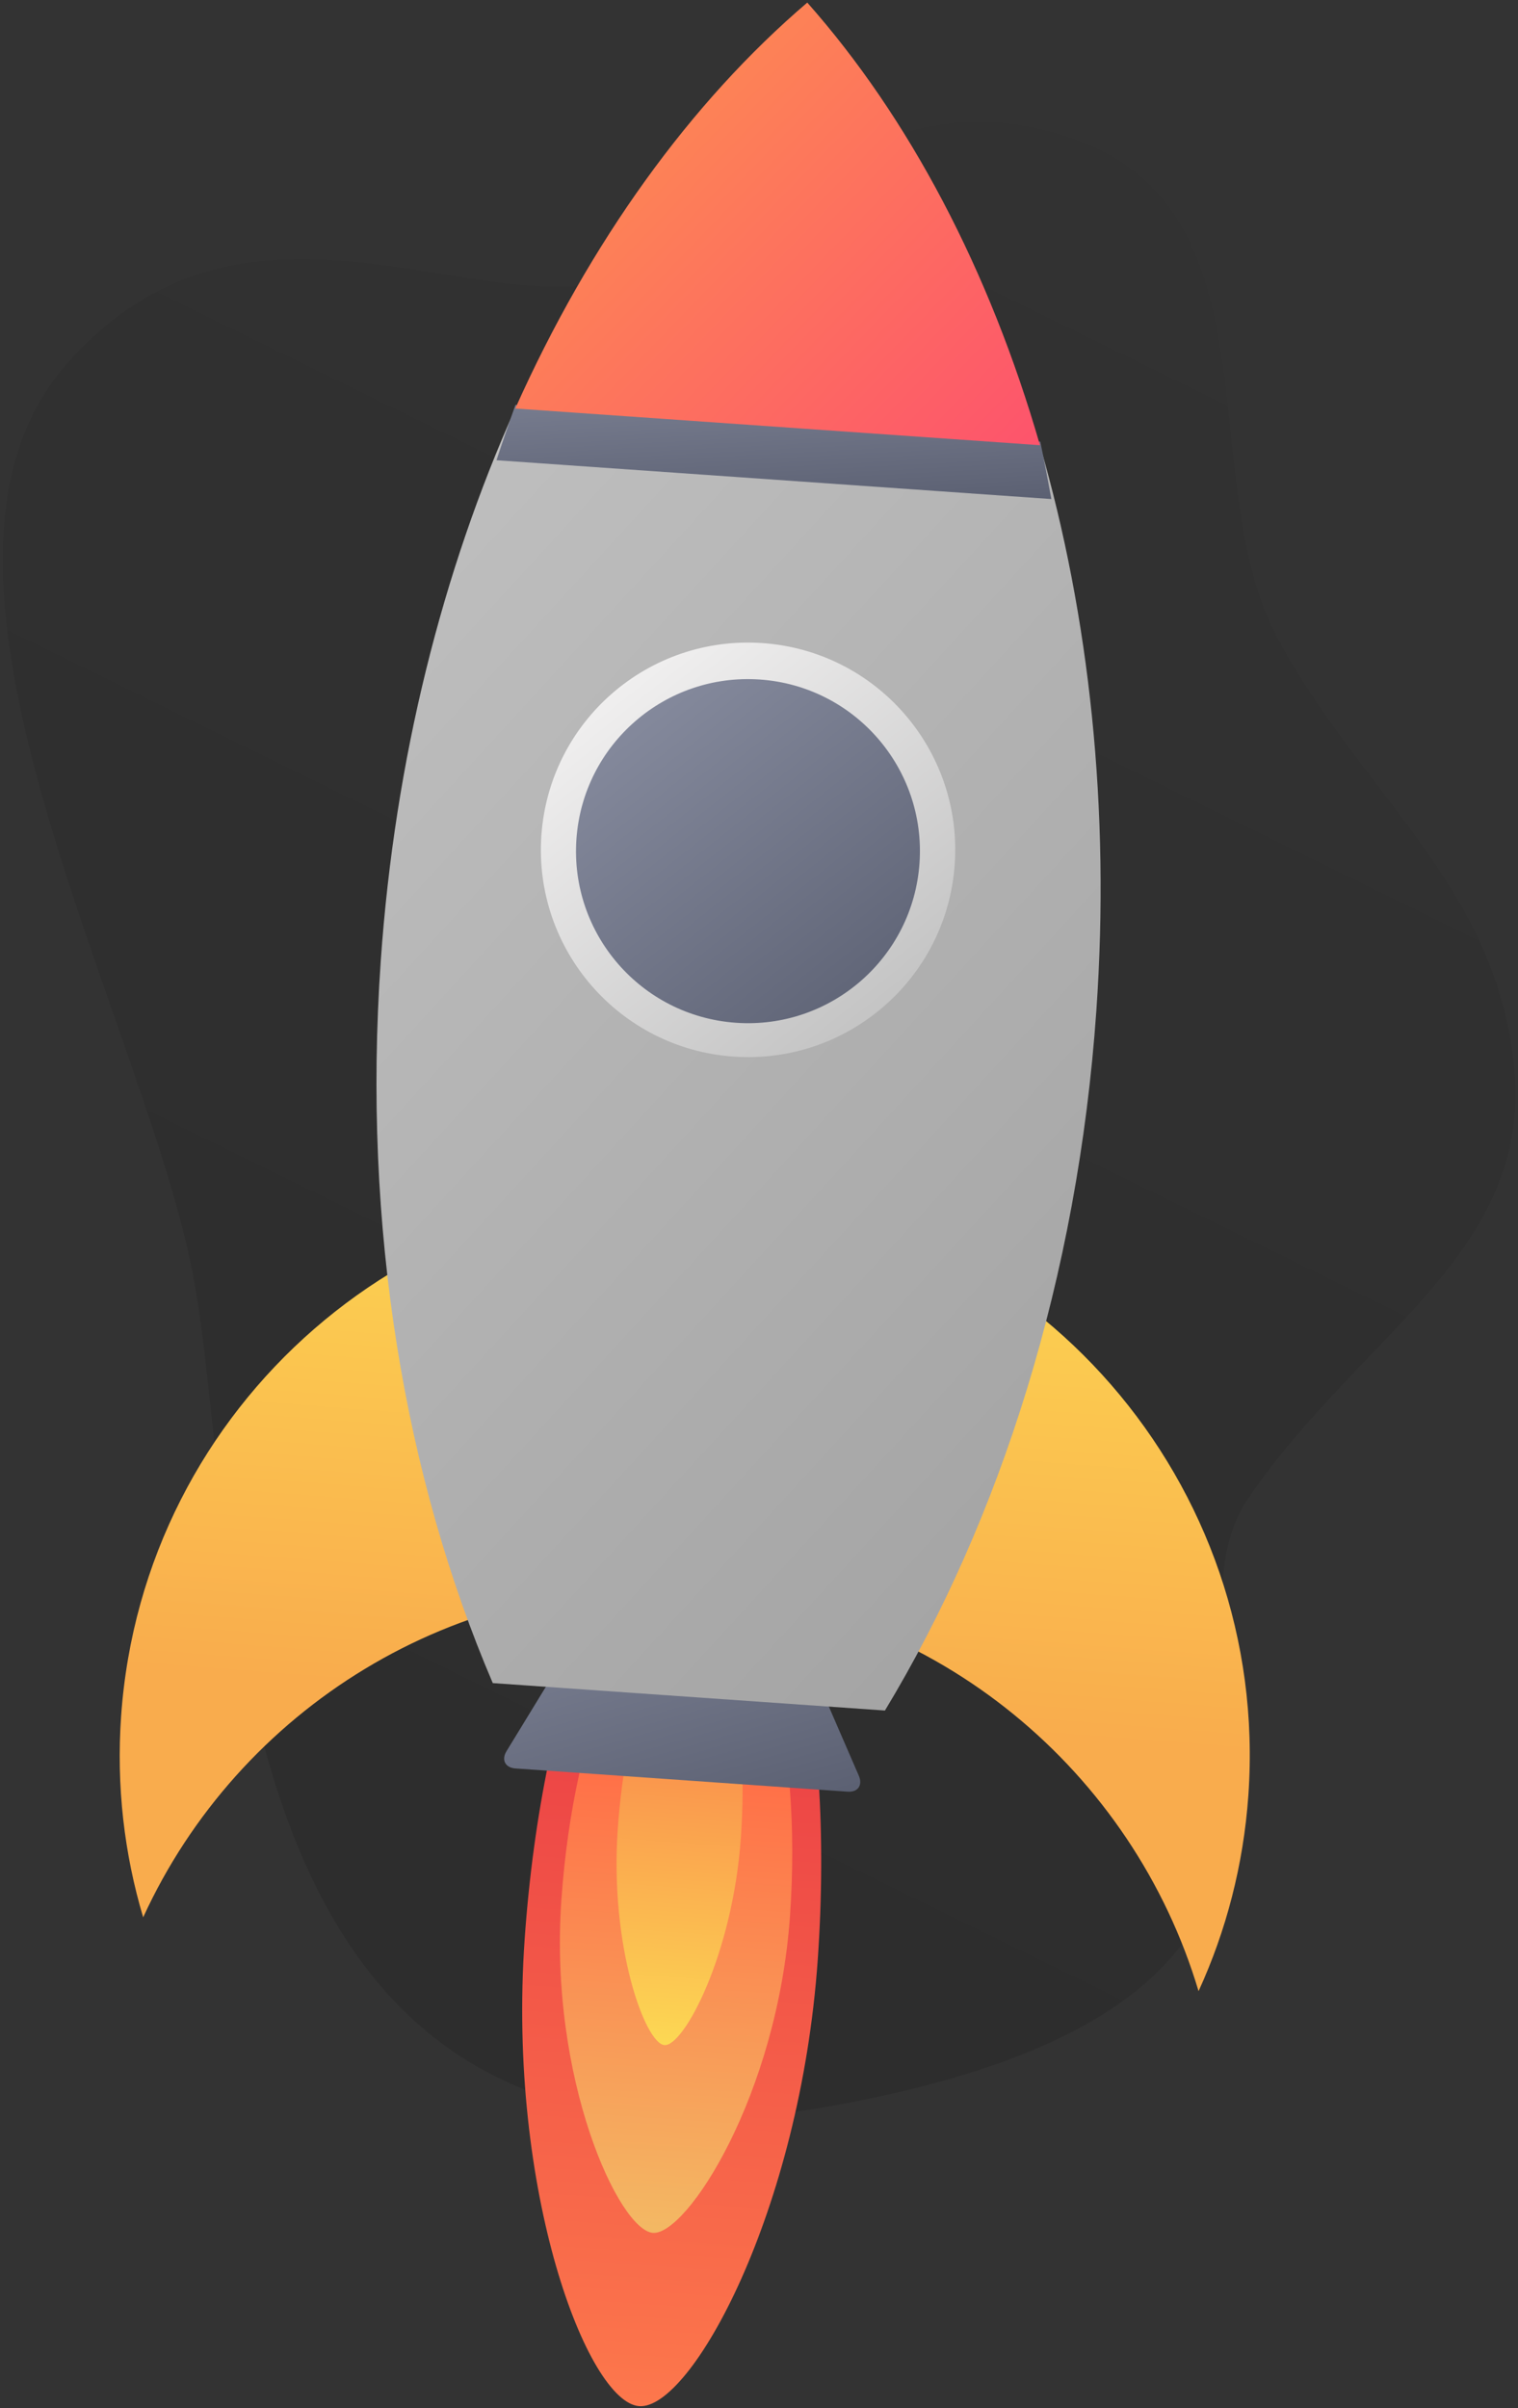 <?xml version="1.0" encoding="UTF-8"?>
<svg width="403px" height="639px" viewBox="0 0 403 639" version="1.1" xmlns="http://www.w3.org/2000/svg"
>
    <rect x="0" y="0" width="403" height="639" fill="#333333" stroke="none"/>
    <!-- Generator: Sketch 43.2 (39069) - http://www.bohemiancoding.com/sketch -->
    <title>White Rocket</title>
    <desc>Created with Sketch.</desc>
    <defs>
        <linearGradient x1="3.192%" y1="25.785%" x2="115.023%" y2="78.49%" id="linearGradient-1">
            <stop stop-color="#000000" stop-opacity="0.02" offset="0%"/>
            <stop stop-color="#000000" stop-opacity="0.15" offset="100%"/>
        </linearGradient>
        <linearGradient x1="50%" y1="101.804%" x2="50%" y2="30.44%" id="linearGradient-2">
            <stop stop-color="#FD794C" offset="0%"/>
            <stop stop-color="#ED4646" offset="100%"/>
        </linearGradient>
        <linearGradient x1="50%" y1="101.274%" x2="50%" y2="30.657%" id="linearGradient-3">
            <stop stop-color="#F3BA64" offset="0%"/>
            <stop stop-color="#FF7148" offset="100%"/>
        </linearGradient>
        <linearGradient x1="50%" y1="100%" x2="50%" y2="36.254%" id="linearGradient-4">
            <stop stop-color="#FCD853" offset="0%"/>
            <stop stop-color="#FA964D" offset="100%"/>
        </linearGradient>
        <linearGradient x1="-86.18%" y1="-52.886%" x2="100%" y2="100%" id="linearGradient-5">
            <stop stop-color="#8B90A3" offset="0%"/>
            <stop stop-color="#5B6072" offset="100%"/>
        </linearGradient>
        <linearGradient x1="22.165%" y1="-4.084%" x2="22.165%" y2="68.07%" id="linearGradient-6">
            <stop stop-color="#FCD751" offset="0%"/>
            <stop stop-color="#F9AC4D" offset="100%"/>
        </linearGradient>
        <linearGradient x1="9.753%" y1="3.125%" x2="77.149%" y2="98.372%" id="linearGradient-7">
            <stop stop-color="#BEBEBE" offset="0%"/>
            <stop stop-color="#A5A5A5" offset="100%"/>
        </linearGradient>
        <linearGradient x1="0%" y1="32.476%" x2="98.989%" y2="99.348%" id="linearGradient-8">
            <stop stop-color="#FD8D51" offset="0%"/>
            <stop stop-color="#FD546C" offset="100%"/>
        </linearGradient>
        <linearGradient x1="11.896%" y1="12.972%" x2="82.369%" y2="89.457%" id="linearGradient-9">
            <stop stop-color="#F1F0F0" offset="0%"/>
            <stop stop-color="#C4C4C4" offset="100%"/>
        </linearGradient>
        <linearGradient x1="0%" y1="0%" x2="94.047%" y2="102.84%" id="linearGradient-10">
            <stop stop-color="#8B90A3" offset="0%"/>
            <stop stop-color="#5B6072" offset="100%"/>
        </linearGradient>
    </defs>
    <g id="Page-1" stroke="none" stroke-width="1" fill="none" fill-rule="evenodd">
        <g id="Artboard" transform="translate(-2933, -178)">
            <g id="White-Rocket"
               transform="translate(3141.5, 497.5) rotate(-1) translate(-3141.5, -497.5) translate(2929, 165)">
                <path d="M-15.088,335.886 C-6.756,375.635 -55.042,432.78 -4.876,484.51 C45.289,536.241 167.504,479.465 237.383,471.83 C307.262,464.195 487.322,493.611 473.094,324.711 C458.866,155.811 362.167,231.131 321.533,197.54 C280.898,163.949 263.475,117.505 214.843,117.505 C166.21,117.505 138.38,151.665 95.124,170.179 C51.868,188.693 -16.728,159.937 -41.008,211.454 C-65.289,262.97 -23.421,296.136 -15.088,335.886 Z"
                      id="Path-2" fill="url(#linearGradient-1)"
                      transform="translate(212.7, 311.77) rotate(86) translate(-212.7, -311.77) "/>
                <g id="Group-10"
                   transform="translate(196, 332.5) rotate(5) translate(-196, -332.5) translate(46, 12)">
                    <g id="Group-11" transform="translate(111, 397)">
                        <path d="M39,243 C52.739,243 78,188.603 78,121.5 C78,54.397 60.539,0 39,0 C17.461,0 0,54.397 0,121.5 C0,188.603 25.261,243 39,243 Z"
                              id="Oval-8" fill="url(#linearGradient-2)"/>
                        <path d="M39.42,196.868 C48.421,196.868 69.84,158.17 69.84,110.434 C69.84,62.698 56.221,24 39.42,24 C22.619,24 9,62.698 9,110.434 C9,158.17 30.419,196.868 39.42,196.868 Z"
                              id="Oval-8" fill="url(#linearGradient-3)"/>
                        <path d="M39,146.954 C44.146,146.954 55.38,121.753 55.38,90.665 C55.38,59.577 48.046,34.375 39,34.375 C29.954,34.375 22.62,59.577 22.62,90.665 C22.62,121.753 33.854,146.954 39,146.954 Z"
                              id="Oval-8" fill="url(#linearGradient-4)"/>
                    </g>
                    <path d="M113.023,449.219 C114.296,446.769 117.569,444.783 120.326,444.783 L178.873,444.783 C181.634,444.783 184.908,446.778 186.176,449.219 L196.469,469.042 C197.742,471.492 196.534,473.478 193.778,473.478 L105.421,473.478 C102.663,473.478 101.462,471.483 102.73,469.042 L113.023,449.219 Z"
                          id="Rectangle-17" fill="url(#linearGradient-5)"/>
                    <path d="M9.566,519.783 C3.383,503.352 0,485.549 0,466.957 C0,384.114 67.157,316.957 150,316.957 C232.843,316.957 300,384.114 300,466.957 C300,485.549 296.617,503.352 290.434,519.783 C269.065,463.004 214.25,422.609 150,422.609 C85.75,422.609 30.935,463.004 9.566,519.783 Z"
                          id="Combined-Shape" fill="url(#linearGradient-6)"/>
                    <path d="M202.183,451.304 C229.199,398.678 245.217,333.175 245.217,262.174 C245.217,208.401 236.03,157.782 219.835,113.522 L80.165,113.522 C63.97,157.782 54.783,208.401 54.783,262.174 C54.783,333.175 70.801,398.678 97.817,451.304 L202.183,451.304 Z"
                          id="Combined-Shape" fill="url(#linearGradient-7)"/>
                    <path d="M223.83,127.522 C222.55,122.463 221.218,117.462 219.835,112.522 L80.165,112.522 C78.782,117.462 77.45,122.463 76.17,127.522 L223.83,127.522 Z"
                          id="Combined-Shape" fill="url(#linearGradient-5)"/>
                    <path d="M219.819,113.478 C203.163,67.973 179.099,29.192 150,0.618 C120.901,29.192 96.837,67.973 80.181,113.478 L219.819,113.478 Z"
                          id="Combined-Shape" fill="url(#linearGradient-8)"/>
                    <g id="Group-12" transform="translate(95, 171)">
                        <circle id="Oval-7" fill="url(#linearGradient-9)" cx="55" cy="55" r="55"/>
                        <circle id="Oval-7" fill="url(#linearGradient-10)" cx="55" cy="55.348"
                                r="45.652"/>
                    </g>
                </g>
            </g>
        </g>
    </g>
</svg>
